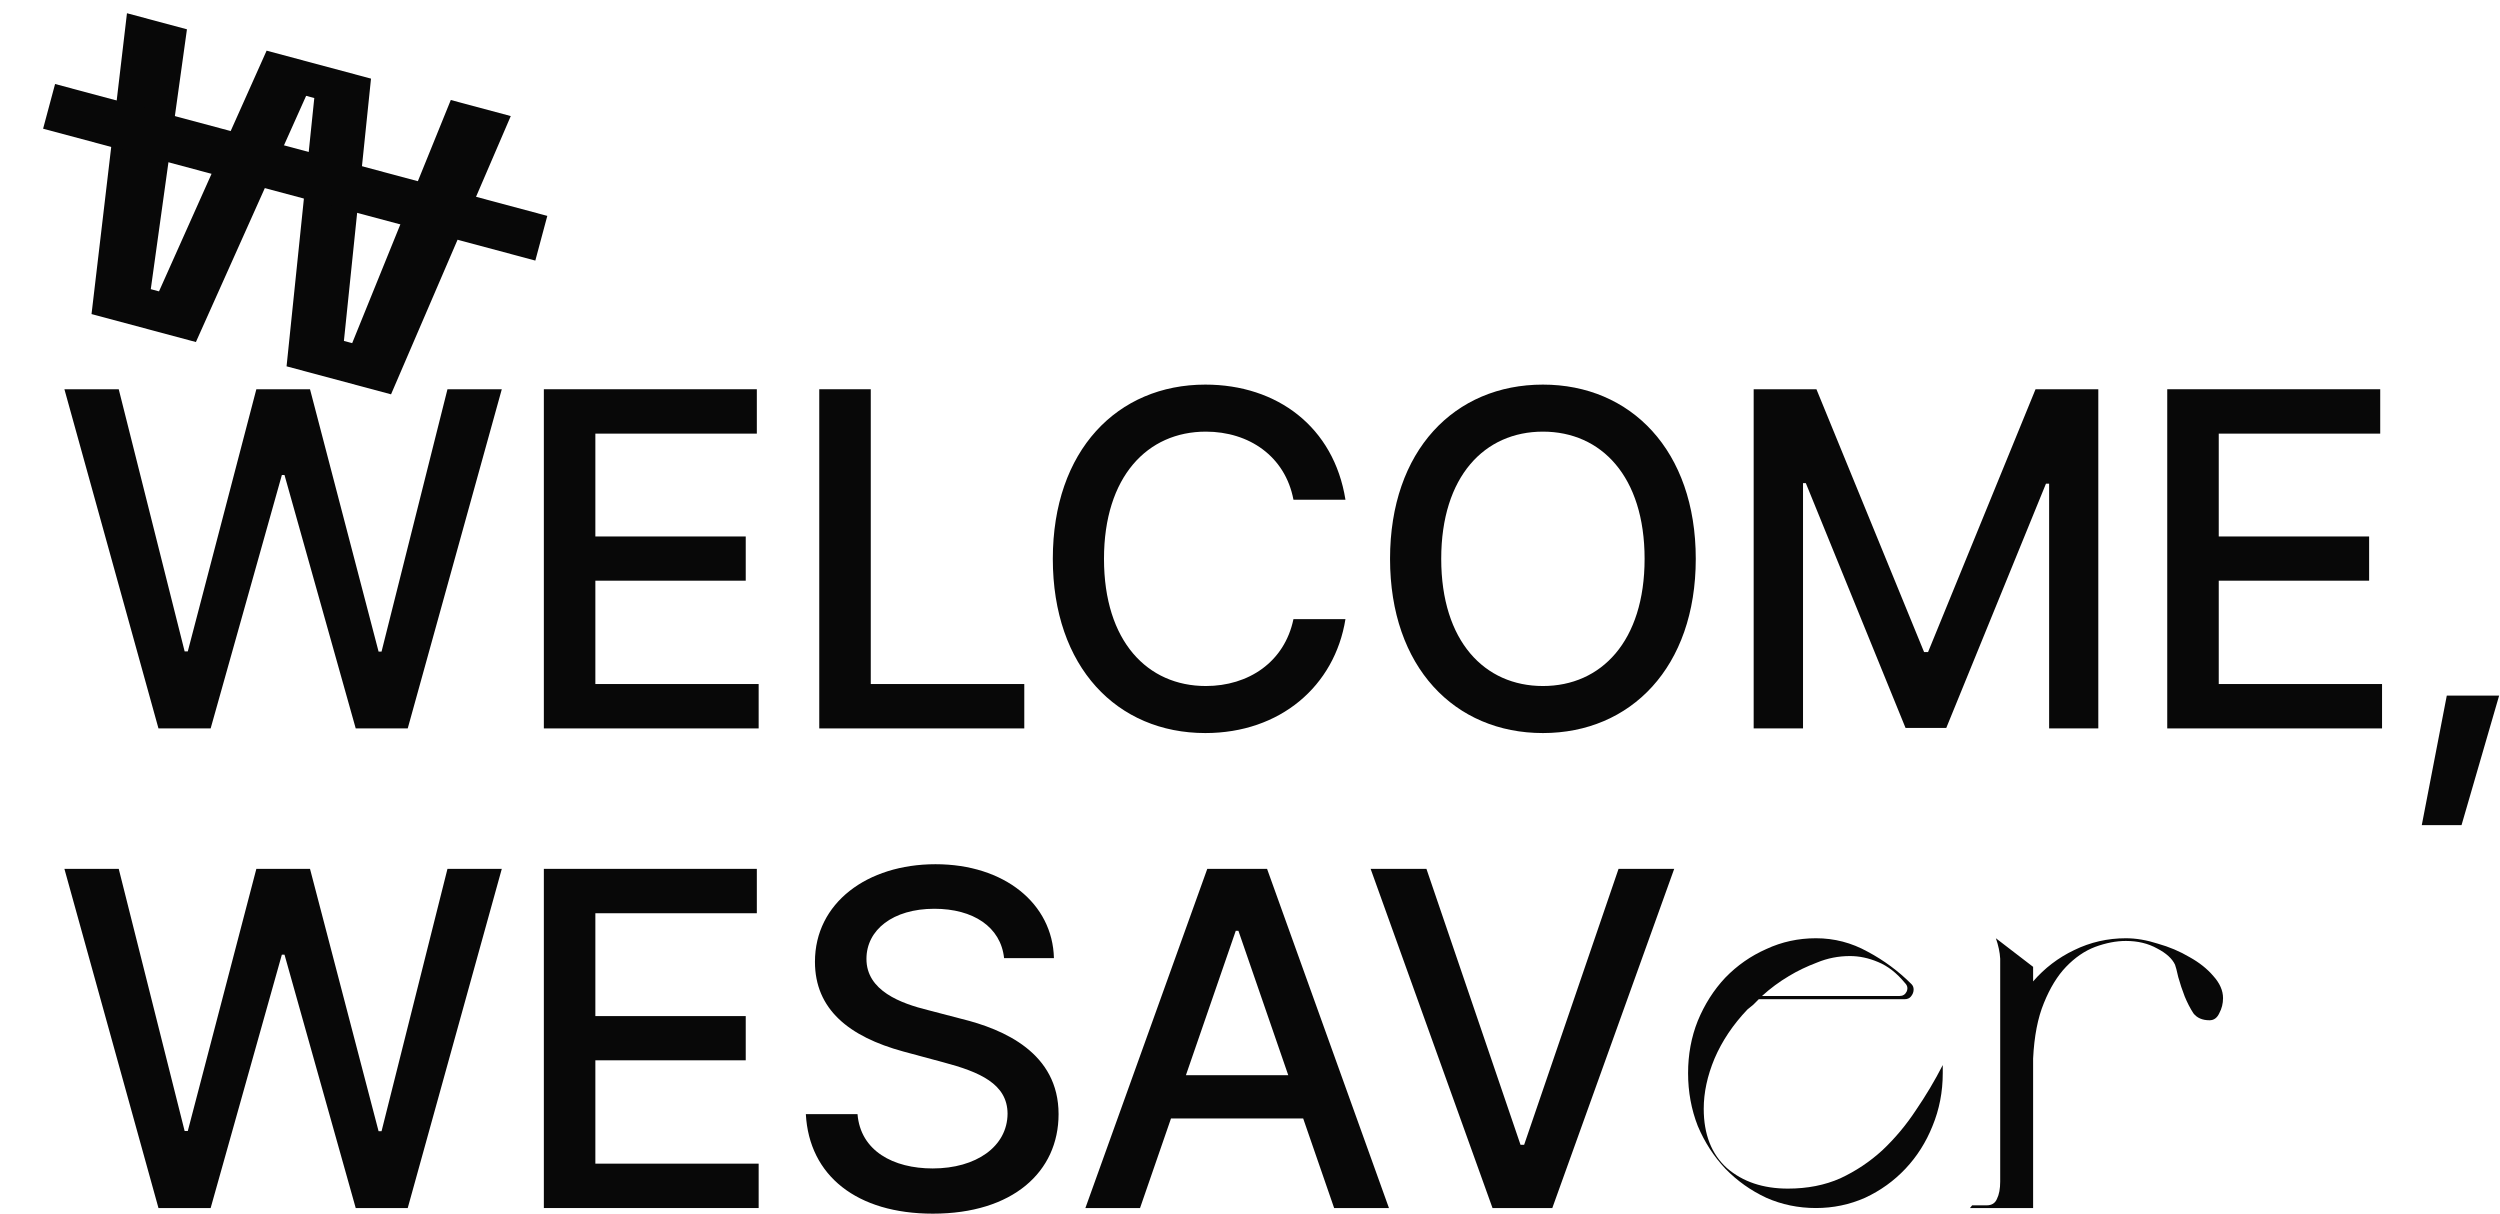 <svg width="834" height="405" viewBox="0 0 834 405" fill="none" xmlns="http://www.w3.org/2000/svg">
<path d="M70.271 243L94.028 158.469H94.912L118.669 243H136.017L167.398 129.851H149.276L127.287 217.364H126.293L103.42 129.851H85.519L62.647 217.309H61.597L39.608 129.851H21.486L52.867 243H70.271Z" fill="#080808"/>
<path d="M253.087 243V228.193H198.612V193.718H248.777V178.967H198.612V144.657H252.479V129.851H181.429V243H253.087Z" fill="#080808"/>
<path d="M341.702 243V228.193H290.487V129.851H273.304V243H341.702Z" fill="#080808"/>
<path d="M448.845 166.702C444.977 142.447 426.082 128.304 402.104 128.304C372.767 128.304 351.22 150.237 351.22 186.425C351.22 222.558 372.657 244.547 402.104 244.547C427.022 244.547 445.254 228.911 448.845 206.536H431.497C428.513 220.9 416.469 228.856 402.27 228.856C382.823 228.856 368.292 213.994 368.292 186.425C368.292 159.022 382.767 143.994 402.27 143.994C416.635 143.994 428.734 152.171 431.497 166.702H448.845Z" fill="#080808"/>
<path d="M565.709 186.425C565.709 150.237 543.997 128.304 514.715 128.304C485.267 128.304 463.72 150.237 463.72 186.425C463.72 222.558 485.267 244.547 514.715 244.547C543.997 244.547 565.709 222.613 565.709 186.425ZM548.638 186.425C548.638 213.939 534.162 228.856 514.715 228.856C495.267 228.856 480.792 213.939 480.792 186.425C480.792 158.911 495.267 143.994 514.715 143.994C534.162 143.994 548.638 158.911 548.638 186.425Z" fill="#080808"/>
<path d="M585.023 243H601.487V161.177H602.426L635.686 242.834H649.277L682.537 161.342H683.587V243H699.995V129.851H679.056L643.2 217.53H641.874L605.962 129.851H585.023V243Z" fill="#080808"/>
<path d="M794.649 243V228.193H740.174V193.718H790.34V178.967H740.174V144.657H794.042V129.851H722.992V243H794.649Z" fill="#080808"/>
<path d="M816.248 232.061L807.906 275.265H821.165L833.707 232.061H816.248Z" fill="#080808"/>
<path d="M70.271 403L94.028 318.469H94.912L118.669 403H136.017L167.398 289.851H149.276L127.287 377.365H126.293L103.42 289.851H85.519L62.647 377.309H61.597L39.608 289.851H21.486L52.867 403H70.271Z" fill="#080808"/>
<path d="M253.087 403V388.193H198.612V353.718H248.777V338.967H198.612V304.657H252.479V289.851H181.429V403H253.087Z" fill="#080808"/>
<path d="M351.592 319.63C351.15 301.453 335.072 288.304 312.089 288.304C289.271 288.304 271.868 301.232 271.868 320.845C271.868 336.646 283.139 345.818 301.371 350.79L314.686 354.381C326.785 357.585 336.067 361.563 336.122 371.508C336.067 382.503 325.625 389.795 311.15 389.795C298 389.795 287.061 383.939 286.067 371.674H268.829C269.934 392.226 285.846 404.878 311.205 404.878C337.89 404.878 353.139 390.9 353.139 371.674C353.139 351.342 335.072 343.387 320.597 339.851L309.603 336.978C300.652 334.768 288.995 330.569 289.05 319.851C289.05 310.237 297.835 303.166 311.702 303.166C324.63 303.166 333.857 309.188 334.962 319.63H351.592Z" fill="#080808"/>
<path d="M463.355 403L422.692 289.851H402.748L362.085 403H380.317L390.648 373.11H434.737L445.068 403H463.355ZM412.25 310.514H413.134L429.764 358.69H395.62L412.25 310.514Z" fill="#080808"/>
<path d="M457.241 289.851L497.904 403H517.849L558.512 289.851H539.948L508.456 381.895H507.241L475.86 289.851H457.241Z" fill="#080808"/>
<path d="M563.144 358C563.144 351.76 564.224 345.94 566.384 340.54C568.664 335.02 571.724 330.22 575.564 326.14C579.524 322.06 584.084 318.88 589.244 316.6C594.404 314.2 599.924 313 605.804 313C611.924 313 617.684 314.5 623.084 317.5C628.484 320.38 633.344 323.98 637.664 328.3C638.144 328.78 638.384 329.38 638.384 330.1C638.384 330.94 638.084 331.72 637.484 332.44C637.004 333.04 636.284 333.34 635.324 333.34H586.724C586.124 333.94 585.524 334.54 584.924 335.14C584.324 335.62 583.664 336.16 582.944 336.76C578.144 341.8 574.484 347.26 571.964 353.14C569.564 358.9 568.364 364.48 568.364 369.88C568.364 378.4 570.944 385 576.104 389.68C581.384 394.24 588.164 396.52 596.444 396.52C602.924 396.52 608.744 395.38 613.904 393.1C619.064 390.7 623.744 387.58 627.944 383.74C632.144 379.78 635.864 375.34 639.104 370.42C642.464 365.5 645.464 360.46 648.104 355.3V358C648.104 364.24 646.964 370.12 644.684 375.64C642.524 381.04 639.524 385.78 635.684 389.86C631.844 393.94 627.344 397.18 622.184 399.58C617.024 401.86 611.564 403 605.804 403C599.924 403 594.404 401.86 589.244 399.58C584.084 397.18 579.524 393.94 575.564 389.86C571.724 385.78 568.664 381.04 566.384 375.64C564.224 370.12 563.144 364.24 563.144 358ZM587.804 332.26H633.704C634.784 332.26 635.564 331.78 636.044 330.82C636.524 329.74 636.344 328.78 635.504 327.94C632.744 324.58 629.744 322.24 626.504 320.92C623.384 319.6 620.264 318.94 617.144 318.94C613.304 318.94 609.644 319.66 606.164 321.1C602.684 322.42 599.564 323.92 596.804 325.6C593.564 327.52 590.564 329.74 587.804 332.26Z" fill="#080808"/>
<path d="M657.187 403L657.907 402.1H662.767C664.447 402.1 665.587 401.38 666.187 399.94C666.907 398.5 667.267 396.58 667.267 394.18V319.84C667.147 317.68 666.667 315.4 665.827 313L678.247 322.54V327.4C682.087 322.96 686.647 319.48 691.927 316.96C697.327 314.32 703.087 313 709.207 313C712.567 313 716.107 313.6 719.827 314.8C723.667 315.88 727.207 317.38 730.447 319.3C733.687 321.1 736.327 323.2 738.367 325.6C740.527 328 741.607 330.46 741.607 332.98C741.607 334.78 741.187 336.46 740.347 338.02C739.627 339.58 738.547 340.36 737.107 340.36C734.707 340.36 732.907 339.58 731.707 338.02C730.627 336.34 729.667 334.48 728.827 332.44C727.987 330.28 727.267 328.12 726.667 325.96C726.187 323.8 725.827 322.42 725.587 321.82C724.627 319.78 722.647 317.98 719.647 316.42C716.647 314.74 713.167 313.9 709.207 313.9C705.967 313.9 702.547 314.56 698.947 315.88C695.467 317.2 692.227 319.42 689.227 322.54C686.347 325.54 683.887 329.56 681.847 334.6C679.807 339.52 678.607 345.7 678.247 353.14V403H657.187Z" fill="#080808"/>
<g clip-path="url(#clip0_640_1499)">
<path d="M30.534 104.775L42.357 4.415L62.366 9.776L50.299 96.466L53.044 97.202L88.943 16.898L123.769 26.229L114.729 113.731L117.489 114.47L150.384 33.361L170.392 38.722L130.452 131.548L95.597 122.208L104.848 32.699L102.125 31.969L65.352 114.104L30.534 104.775Z" fill="#080808"/>
<path d="M182.581 72.022L18.374 28.023L14.379 42.933L178.586 86.932L182.581 72.022Z" fill="#080808"/>
</g>
<defs>
<clipPath id="clip0_640_1499">
<rect width="170" height="100" fill="white" transform="translate(25.882) rotate(15)"/>
</clipPath>
</defs>
</svg>
